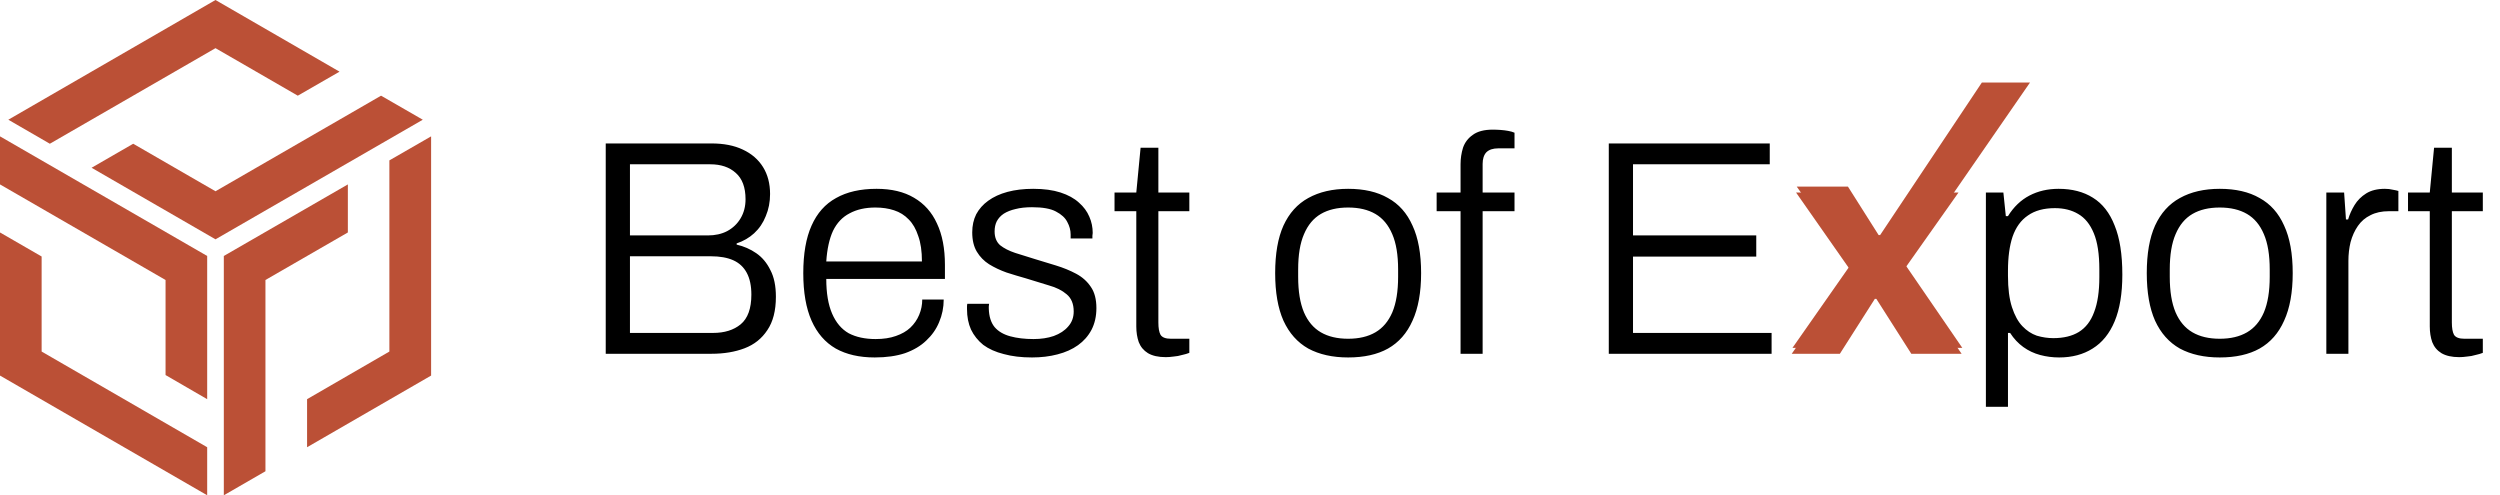 <svg width="212" height="42" viewBox="0 0 212 42" fill="none" xmlns="http://www.w3.org/2000/svg">
<path d="M51.366 30V12.164H60.336C61.376 12.164 62.26 12.337 62.988 12.684C63.733 13.031 64.305 13.525 64.704 14.166C65.103 14.807 65.302 15.57 65.302 16.454C65.302 17.13 65.181 17.754 64.938 18.326C64.713 18.898 64.383 19.383 63.95 19.782C63.534 20.163 63.04 20.449 62.468 20.64V20.744C63.075 20.883 63.629 21.125 64.132 21.472C64.635 21.819 65.033 22.295 65.328 22.902C65.64 23.491 65.796 24.245 65.796 25.164C65.796 26.343 65.553 27.287 65.068 27.998C64.6 28.709 63.959 29.22 63.144 29.532C62.329 29.844 61.393 30 60.336 30H51.366ZM53.42 28.232H60.466C61.437 28.232 62.217 27.989 62.806 27.504C63.413 27.001 63.716 26.161 63.716 24.982C63.716 24.237 63.586 23.621 63.326 23.136C63.066 22.651 62.685 22.295 62.182 22.07C61.679 21.845 61.047 21.732 60.284 21.732H53.42V28.232ZM53.42 19.964H60.024C60.648 19.964 61.194 19.843 61.662 19.6C62.147 19.34 62.529 18.976 62.806 18.508C63.083 18.04 63.222 17.503 63.222 16.896C63.222 15.891 62.945 15.145 62.39 14.66C61.853 14.175 61.133 13.932 60.232 13.932H53.42V19.964ZM74.176 30.312C72.876 30.312 71.775 30.061 70.874 29.558C69.973 29.038 69.288 28.249 68.82 27.192C68.352 26.135 68.118 24.791 68.118 23.162C68.118 21.515 68.352 20.172 68.82 19.132C69.288 18.075 69.981 17.295 70.9 16.792C71.819 16.272 72.963 16.012 74.332 16.012C75.597 16.012 76.655 16.263 77.504 16.766C78.371 17.269 79.021 17.997 79.454 18.95C79.905 19.903 80.13 21.073 80.13 22.46V23.656H70.068C70.068 24.852 70.233 25.831 70.562 26.594C70.891 27.357 71.359 27.911 71.966 28.258C72.59 28.587 73.353 28.752 74.254 28.752C74.913 28.752 75.485 28.665 75.97 28.492C76.473 28.319 76.88 28.085 77.192 27.79C77.522 27.478 77.773 27.114 77.946 26.698C78.12 26.282 78.206 25.849 78.206 25.398H80.026C80.026 26.074 79.896 26.715 79.636 27.322C79.394 27.911 79.029 28.431 78.544 28.882C78.076 29.333 77.478 29.688 76.75 29.948C76.022 30.191 75.164 30.312 74.176 30.312ZM70.068 22.174H78.18C78.18 21.307 78.076 20.588 77.868 20.016C77.677 19.427 77.409 18.959 77.062 18.612C76.716 18.248 76.299 17.988 75.814 17.832C75.346 17.676 74.817 17.598 74.228 17.598C73.379 17.598 72.651 17.763 72.044 18.092C71.438 18.404 70.969 18.898 70.64 19.574C70.328 20.25 70.138 21.117 70.068 22.174ZM87.514 30.312C86.613 30.312 85.816 30.217 85.123 30.026C84.429 29.853 83.849 29.593 83.38 29.246C82.93 28.882 82.583 28.449 82.341 27.946C82.115 27.443 82.002 26.863 82.002 26.204C82.002 26.135 82.002 26.065 82.002 25.996C82.002 25.909 82.011 25.831 82.028 25.762H83.874C83.857 25.849 83.849 25.927 83.849 25.996C83.849 26.048 83.849 26.1 83.849 26.152C83.866 26.828 84.031 27.357 84.343 27.738C84.654 28.102 85.097 28.362 85.668 28.518C86.24 28.674 86.899 28.752 87.644 28.752C88.286 28.752 88.858 28.665 89.361 28.492C89.88 28.301 90.288 28.033 90.582 27.686C90.894 27.339 91.05 26.915 91.05 26.412C91.05 25.771 90.851 25.285 90.453 24.956C90.071 24.627 89.569 24.375 88.945 24.202C88.32 24.011 87.671 23.812 86.995 23.604C86.44 23.448 85.894 23.283 85.356 23.11C84.819 22.919 84.325 22.685 83.874 22.408C83.441 22.131 83.094 21.775 82.835 21.342C82.575 20.909 82.445 20.363 82.445 19.704C82.445 19.132 82.557 18.621 82.782 18.17C83.025 17.719 83.363 17.338 83.796 17.026C84.247 16.697 84.793 16.445 85.434 16.272C86.076 16.099 86.804 16.012 87.618 16.012C88.52 16.012 89.291 16.116 89.933 16.324C90.574 16.532 91.094 16.818 91.493 17.182C91.891 17.529 92.186 17.927 92.376 18.378C92.567 18.811 92.662 19.271 92.662 19.756C92.662 19.825 92.654 19.903 92.636 19.99C92.636 20.077 92.636 20.155 92.636 20.224H90.79V19.886C90.79 19.522 90.695 19.167 90.504 18.82C90.331 18.473 90.01 18.179 89.543 17.936C89.092 17.693 88.416 17.572 87.514 17.572C86.977 17.572 86.509 17.624 86.111 17.728C85.729 17.815 85.4 17.945 85.123 18.118C84.862 18.291 84.663 18.508 84.525 18.768C84.403 19.011 84.343 19.297 84.343 19.626C84.343 20.129 84.499 20.519 84.811 20.796C85.14 21.056 85.564 21.273 86.085 21.446C86.605 21.602 87.159 21.775 87.749 21.966C88.338 22.139 88.936 22.321 89.543 22.512C90.166 22.703 90.739 22.937 91.258 23.214C91.778 23.491 92.195 23.864 92.507 24.332C92.819 24.783 92.975 25.381 92.975 26.126C92.975 26.819 92.836 27.435 92.558 27.972C92.281 28.492 91.9 28.925 91.415 29.272C90.929 29.619 90.349 29.879 89.672 30.052C89.014 30.225 88.294 30.312 87.514 30.312ZM98.854 30.286C98.23 30.286 97.727 30.173 97.346 29.948C96.982 29.723 96.722 29.411 96.566 29.012C96.427 28.613 96.358 28.171 96.358 27.686V17.91H94.512V16.324H96.358L96.722 12.528H98.23V16.324H100.856V17.91H98.23V27.348C98.23 27.816 98.29 28.163 98.412 28.388C98.55 28.613 98.845 28.726 99.296 28.726H100.856V29.922C100.682 29.991 100.474 30.052 100.232 30.104C100.006 30.173 99.772 30.217 99.53 30.234C99.287 30.269 99.062 30.286 98.854 30.286ZM114.322 30.312C113.004 30.312 111.878 30.061 110.942 29.558C110.023 29.038 109.321 28.249 108.836 27.192C108.368 26.135 108.134 24.791 108.134 23.162C108.134 21.515 108.368 20.172 108.836 19.132C109.321 18.075 110.023 17.295 110.942 16.792C111.878 16.272 113.004 16.012 114.322 16.012C115.674 16.012 116.8 16.272 117.702 16.792C118.62 17.295 119.314 18.075 119.782 19.132C120.267 20.172 120.51 21.515 120.51 23.162C120.51 24.791 120.267 26.135 119.782 27.192C119.314 28.249 118.62 29.038 117.702 29.558C116.8 30.061 115.674 30.312 114.322 30.312ZM114.322 28.726C115.24 28.726 116.012 28.544 116.636 28.18C117.26 27.816 117.736 27.253 118.066 26.49C118.395 25.71 118.56 24.705 118.56 23.474V22.85C118.56 21.619 118.395 20.623 118.066 19.86C117.736 19.08 117.26 18.508 116.636 18.144C116.012 17.78 115.24 17.598 114.322 17.598C113.403 17.598 112.632 17.78 112.008 18.144C111.384 18.508 110.907 19.08 110.578 19.86C110.248 20.623 110.084 21.619 110.084 22.85V23.474C110.084 24.705 110.248 25.71 110.578 26.49C110.907 27.253 111.384 27.816 112.008 28.18C112.632 28.544 113.403 28.726 114.322 28.726ZM123.855 30V17.91H121.827V16.324H123.855V13.932C123.855 13.447 123.924 12.979 124.063 12.528C124.219 12.077 124.496 11.713 124.895 11.436C125.294 11.141 125.857 10.994 126.585 10.994C126.81 10.994 127.036 11.003 127.261 11.02C127.486 11.037 127.694 11.063 127.885 11.098C128.093 11.133 128.275 11.185 128.431 11.254V12.58H127.053C126.602 12.58 126.264 12.693 126.039 12.918C125.831 13.143 125.727 13.473 125.727 13.906V16.324H128.431V17.91H125.727V30H123.855ZM136.425 30V12.164H150.075V13.932H138.479V19.964H148.931V21.758H138.479V28.232H150.231V30H136.425ZM168.404 34.498V16.324H169.886L170.094 18.326H170.276C170.761 17.546 171.368 16.965 172.096 16.584C172.824 16.203 173.647 16.012 174.566 16.012C175.71 16.012 176.681 16.263 177.478 16.766C178.293 17.269 178.908 18.057 179.324 19.132C179.757 20.189 179.974 21.576 179.974 23.292C179.974 24.887 179.757 26.204 179.324 27.244C178.891 28.284 178.267 29.055 177.452 29.558C176.655 30.061 175.71 30.312 174.618 30.312C174.063 30.312 173.526 30.243 173.006 30.104C172.486 29.965 172.009 29.74 171.576 29.428C171.143 29.116 170.77 28.717 170.458 28.232H170.276V34.498H168.404ZM174.124 28.674C174.991 28.674 175.71 28.501 176.282 28.154C176.871 27.79 177.305 27.227 177.582 26.464C177.877 25.701 178.024 24.713 178.024 23.5V22.85C178.024 21.55 177.868 20.527 177.556 19.782C177.244 19.019 176.802 18.473 176.23 18.144C175.675 17.815 175.017 17.65 174.254 17.65C173.318 17.65 172.555 17.858 171.966 18.274C171.377 18.673 170.943 19.271 170.666 20.068C170.406 20.848 170.276 21.81 170.276 22.954V23.396C170.276 24.471 170.389 25.355 170.614 26.048C170.839 26.741 171.134 27.279 171.498 27.66C171.862 28.041 172.269 28.31 172.72 28.466C173.188 28.605 173.656 28.674 174.124 28.674ZM188.234 30.312C186.917 30.312 185.79 30.061 184.854 29.558C183.935 29.038 183.233 28.249 182.748 27.192C182.28 26.135 182.046 24.791 182.046 23.162C182.046 21.515 182.28 20.172 182.748 19.132C183.233 18.075 183.935 17.295 184.854 16.792C185.79 16.272 186.917 16.012 188.234 16.012C189.586 16.012 190.713 16.272 191.614 16.792C192.533 17.295 193.226 18.075 193.694 19.132C194.179 20.172 194.422 21.515 194.422 23.162C194.422 24.791 194.179 26.135 193.694 27.192C193.226 28.249 192.533 29.038 191.614 29.558C190.713 30.061 189.586 30.312 188.234 30.312ZM188.234 28.726C189.153 28.726 189.924 28.544 190.548 28.18C191.172 27.816 191.649 27.253 191.978 26.49C192.307 25.71 192.472 24.705 192.472 23.474V22.85C192.472 21.619 192.307 20.623 191.978 19.86C191.649 19.08 191.172 18.508 190.548 18.144C189.924 17.78 189.153 17.598 188.234 17.598C187.315 17.598 186.544 17.78 185.92 18.144C185.296 18.508 184.819 19.08 184.49 19.86C184.161 20.623 183.996 21.619 183.996 22.85V23.474C183.996 24.705 184.161 25.71 184.49 26.49C184.819 27.253 185.296 27.816 185.92 28.18C186.544 28.544 187.315 28.726 188.234 28.726ZM197.273 30V16.324H198.781L198.937 18.612H199.119C199.24 18.196 199.422 17.789 199.665 17.39C199.908 16.991 200.237 16.662 200.653 16.402C201.069 16.142 201.598 16.012 202.239 16.012C202.482 16.012 202.707 16.038 202.915 16.09C203.123 16.125 203.279 16.159 203.383 16.194V17.91H202.577C201.97 17.91 201.45 18.023 201.017 18.248C200.584 18.456 200.228 18.759 199.951 19.158C199.674 19.557 199.466 20.016 199.327 20.536C199.206 21.039 199.145 21.567 199.145 22.122V30H197.273ZM208.541 30.286C207.917 30.286 207.414 30.173 207.033 29.948C206.669 29.723 206.409 29.411 206.253 29.012C206.114 28.613 206.045 28.171 206.045 27.686V17.91H204.199V16.324H206.045L206.409 12.528H207.917V16.324H210.543V17.91H207.917V27.348C207.917 27.816 207.978 28.163 208.099 28.388C208.238 28.613 208.532 28.726 208.983 28.726H210.543V29.922C210.37 29.991 210.162 30.052 209.919 30.104C209.694 30.173 209.46 30.217 209.217 30.234C208.974 30.269 208.749 30.286 208.541 30.286Z" fill="black"/>
<path d="M151.939 30L156.905 22.902L152.303 16.324H156.645L159.245 20.432H159.375L162.001 16.324H166.083L161.455 22.876L166.343 30H162.079L159.115 25.346H158.985L156.021 30H151.939Z" fill="#BB5036"/>
<path d="M152 29.5L156.966 22.402L152.364 15.824H156.706L159.306 19.932H159.436L168.061 7H172.143L161.516 22.376L166.404 29.5H162.14L159.176 24.846H159.046L156.082 29.5H152Z" fill="#BB5036"/>
<path d="M18.274 4.084L25.253 8.114L28.792 6.077L18.274 0L0.706 10.152L4.227 12.189L18.274 4.084Z" fill="#BB5036"/>
<path d="M32.313 8.114L18.274 16.219L11.295 12.189L7.766 14.226L18.274 20.294L35.852 10.152L32.313 8.114Z" fill="#BB5036"/>
<path d="M3.53 21.751L0 19.713V31.848L17.569 42V37.925L3.53 29.811V21.751Z" fill="#BB5036"/>
<path d="M0 15.638L14.039 23.743V31.804L17.569 33.85V21.706L0 11.563V15.638Z" fill="#BB5036"/>
<path d="M29.498 19.713V15.638L18.98 21.706V42L22.51 39.962V23.743L29.498 19.713Z" fill="#BB5036"/>
<path d="M33.019 13.601V29.811L26.04 33.85V37.925L36.558 31.848V11.563L33.019 13.601Z" fill="#BB5036"/>
</svg>
